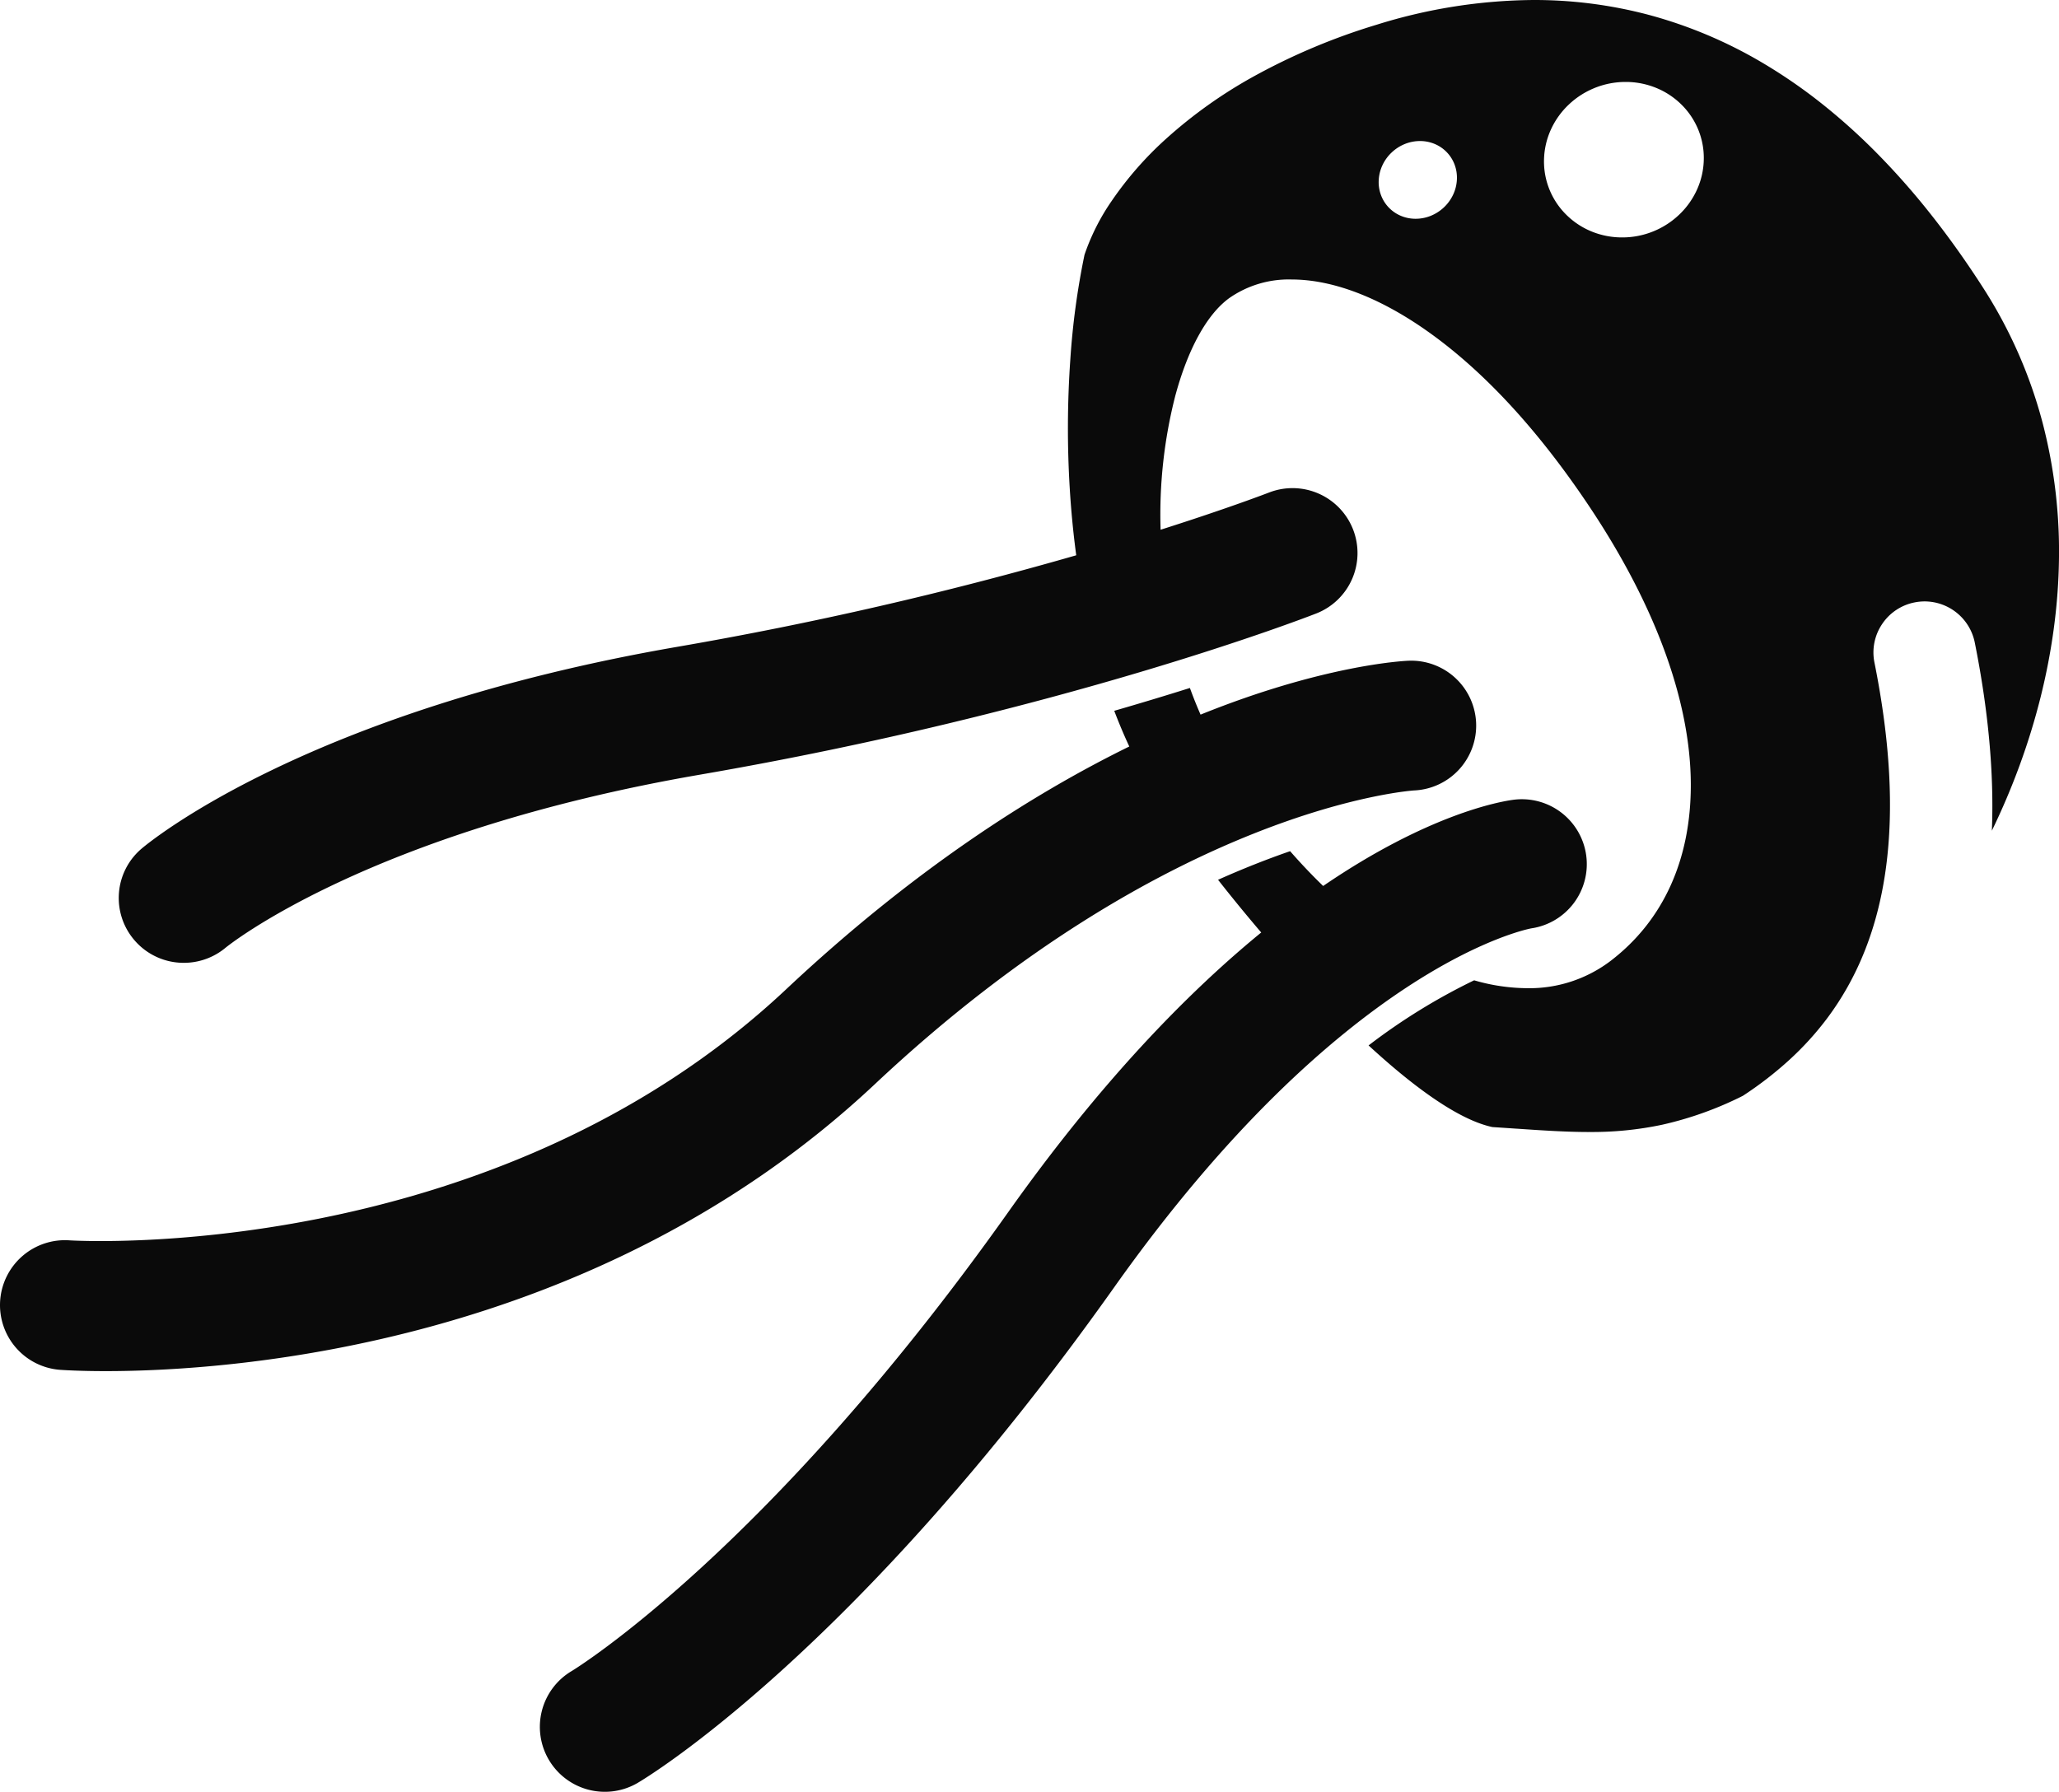 <svg xmlns="http://www.w3.org/2000/svg" width="528.972" height="460.367"
  viewBox="0 0 528.972 460.367">
  <path id="jelly-white"
    d="M-3838.992,452.155a16.668,16.668,0,0,1,5.9-22.836c.448-.268,50.237-30.627,112.1-117.871,23.609-33.3,45.832-56.168,65.008-71.863-3.784-4.433-7.5-8.97-11.089-13.541,6.213-2.779,12.441-5.252,18.515-7.351,2.748,3.145,5.588,6.136,8.488,8.941,27.038-18.476,45.434-21.688,48.82-22.141a16.69,16.69,0,0,1,18.763,14.315,16.678,16.678,0,0,1-14.093,18.711c-1.35.248-48.635,9.656-107.166,92.208-66.5,93.785-120.136,126-122.387,127.326a16.629,16.629,0,0,1-8.462,2.314A16.691,16.691,0,0,1-3838.992,452.155Zm-125.508-100.2a16.686,16.686,0,0,1-15.457-17.83,16.689,16.689,0,0,1,17.847-15.441c1.049.072,108.424,6.539,184.05-64.479,32.445-30.468,62.809-49.951,88.183-62.407-1.368-2.933-2.664-6.007-3.864-9.17,6.57-1.9,13.108-3.873,19.435-5.866q1.263,3.479,2.738,6.845c31.449-12.694,51.856-13.779,53.426-13.844a16.688,16.688,0,0,1,17.368,15.977,16.682,16.682,0,0,1-15.893,17.346c-1.041.063-62.915,4.421-138.526,75.424-71.813,67.439-165.2,73.77-197.71,73.771C-3959.556,352.278-3963.655,352.013-3964.5,351.953Zm392.644-61.111c-5.893,0-12.018-.416-18.5-.856h-.02l-.036,0-.162-.011c-2.008-.136-3.978-.269-6.012-.4-6.16-1.31-14.215-6.046-23.939-14.077-2.51-2.073-5.161-4.4-7.88-6.9a156.906,156.906,0,0,1,27.122-16.731,49.672,49.672,0,0,0,13.615,2.027h.005a34.489,34.489,0,0,0,21.523-7.078c13.506-10.372,20.6-26.078,20.521-45.42-.089-21.2-9.08-45.8-26-71.159-12.962-19.424-26.772-34.464-41.047-44.7-12.526-8.983-24.8-13.73-35.5-13.73A26.666,26.666,0,0,0-3664.21,76.6c-5.706,4.146-10.633,13.089-13.872,25.181a122.943,122.943,0,0,0-3.752,34.325c17.576-5.587,27.574-9.451,27.82-9.547a16.7,16.7,0,0,1,21.624,9.464,16.671,16.671,0,0,1-9.463,21.6c-2.637,1.031-65.645,25.429-158.287,41.406-85.357,14.719-121.559,44.179-121.915,44.475a16.719,16.719,0,0,1-10.724,3.875,16.646,16.646,0,0,1-12.758-5.9,16.62,16.62,0,0,1,1.868-23.4c1.685-1.441,42.386-35.461,137.85-51.923a960.9,960.9,0,0,0,102.313-23.489c-.751-5.577-1.308-11.3-1.662-17.105a253.869,253.869,0,0,1,.135-33.1,195.118,195.118,0,0,1,3.651-27,56.135,56.135,0,0,1,6.967-13.818A89.218,89.218,0,0,1-3680.359,35.6a120.977,120.977,0,0,1,22.312-15.89,162.761,162.761,0,0,1,31.721-13.358A137.9,137.9,0,0,1-3585.964,0a114.787,114.787,0,0,1,29.431,3.789,116.881,116.881,0,0,1,29.552,12.481,134.993,134.993,0,0,1,14.591,10.024,157.671,157.671,0,0,1,14.342,12.824,190.763,190.763,0,0,1,14,15.834c4.653,5.87,9.218,12.281,13.567,19.053a121.078,121.078,0,0,1,15.256,34.69,131.221,131.221,0,0,1,4.17,36.057c-.462,22.677-6.417,46.427-17.221,68.68.592-14.585-.886-30.854-4.391-48.355a13.163,13.163,0,0,0-12.871-10.556,13.306,13.306,0,0,0-2.592.258,13.057,13.057,0,0,0-8.358,5.59,13.044,13.044,0,0,0-1.952,9.858c8.014,40.029,3.982,70-12.326,91.637a77.726,77.726,0,0,1-9.553,10.466,93.629,93.629,0,0,1-11.932,9.22,89.945,89.945,0,0,1-20.714,7.425,86.981,86.981,0,0,1-18.866,1.867Zm1.468-268.215a21.113,21.113,0,0,0-6.567,4.228,20.522,20.522,0,0,0-4.537,6.28,19.664,19.664,0,0,0-1.835,7.724,19.155,19.155,0,0,0,1.371,7.776,19.265,19.265,0,0,0,4.21,6.4,19.921,19.921,0,0,0,6.432,4.351A20.629,20.629,0,0,0-3563.308,61h.068a21.118,21.118,0,0,0,8.029-1.573,21.082,21.082,0,0,0,6.666-4.333,20.5,20.5,0,0,0,4.535-6.418,19.652,19.652,0,0,0,1.727-7.822,19.155,19.155,0,0,0-1.517-7.769,19.289,19.289,0,0,0-4.31-6.3,19.9,19.9,0,0,0-6.428-4.21,20.64,20.64,0,0,0-7.833-1.521h-.068A21.174,21.174,0,0,0-3570.389,22.626Zm-48.776,14.4a10.809,10.809,0,0,0-3.29,2.132,10.712,10.712,0,0,0-2.321,3.153,10.288,10.288,0,0,0-1.015,3.865,9.608,9.608,0,0,0,.55,3.879,9.233,9.233,0,0,0,1.951,3.182,9.261,9.261,0,0,0,3.062,2.161,9.649,9.649,0,0,0,3.87.806h.043a10.361,10.361,0,0,0,3.93-.776,10.832,10.832,0,0,0,3.332-2.149,10.765,10.765,0,0,0,2.337-3.195,10.227,10.227,0,0,0,1-3.908,9.565,9.565,0,0,0-.593-3.894,9.2,9.2,0,0,0-1.993-3.165,9.272,9.272,0,0,0-3.08-2.119,9.713,9.713,0,0,0-3.81-.764h-.045A10.371,10.371,0,0,0-3619.165,37.03Z"
    transform="translate(3980)" fill="#0a0a0a" />
</svg>